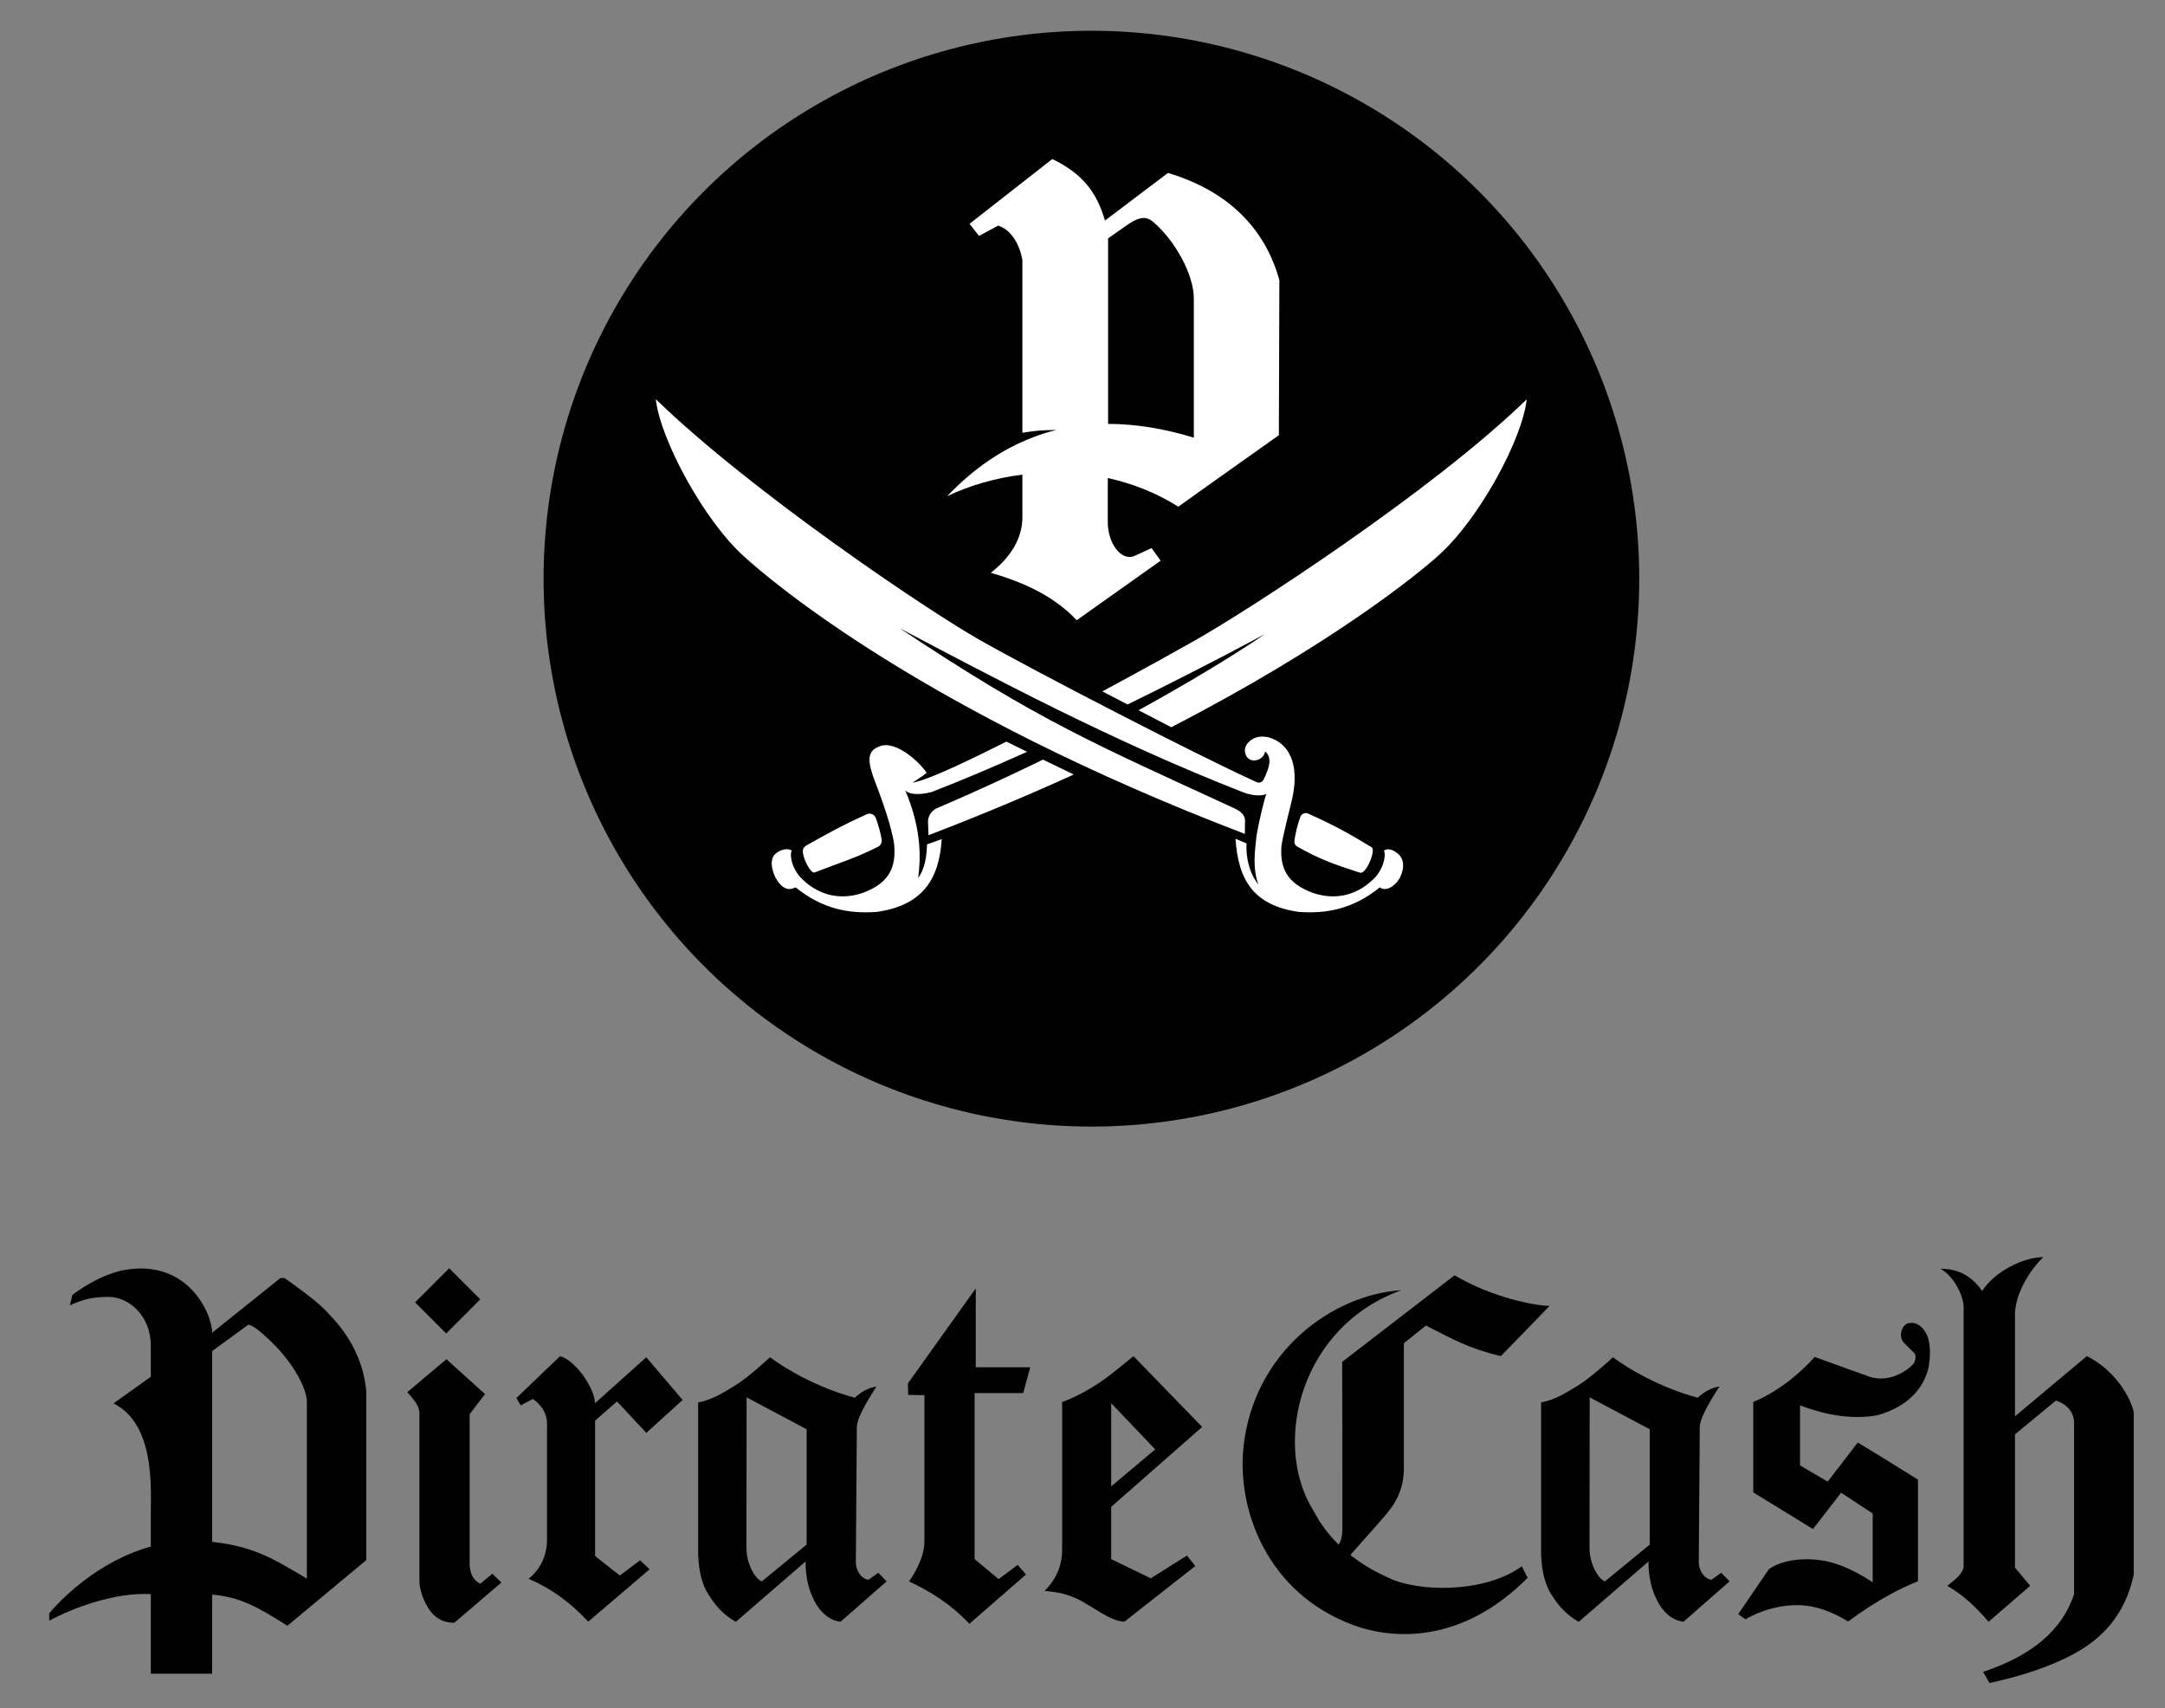 <?xml version="1.0" encoding="utf-8"?>
<!-- Generator: Adobe Illustrator 24.0.1, SVG Export Plug-In . SVG Version: 6.00 Build 0)  -->
<svg version="1.1" id="Layer_1" xmlns="http://www.w3.org/2000/svg" xmlns:xlink="http://www.w3.org/1999/xlink" x="0px" y="0px"
	 viewBox="0 0 132.35 104.42" style="enable-background:new 0 0 132.35 104.42;" xml:space="preserve">
<rect x="0" y="0" width="132.35" height="104.42" fill="#808080" stroke="none"/>
<style type="text/css">
	.st0{fill:#010101;}
	.st1{fill:#FFFFFF;}
</style>
<g>
	<g>
		<g>
			<g>
				<path class="st0" d="M82.06,93.49c0,0.3-0.06,0.83-0.37,1.09l0.59,0.77c0.94-1.08,2.57-2.85,2.84-3.29
					c0.45-0.67,0.7-1.42,0.7-2.26v-7.7l1.35-1.08c1.68,0.86,2.64,1.41,4.58,1.87l2.98-3.07c-0.87-0.01-3.47-0.49-5.81-1.87
					l-6.87,5.29C82.06,83.24,82.06,93.11,82.06,93.49z"/>
				<path class="st0" d="M93.03,95.74c-2.4,1.72-6.51,1.53-8.16,0.69c-2.87-1.25-4-3.15-4.24-3.5l-0.46-0.8
					c-2.35-4.03-0.64-11.07,5.5-13.27c-4.18,0.26-9.05,3.74-9.66,9.64c-0.4,4.17,1.76,9.27,7.22,11c2.69,0.79,6.51,0.6,10.16-3.06
					C93.39,96.45,93.17,96,93.03,95.74z"/>
			</g>
			<path class="st0" d="M27.29,83.08l2.36,2.13l-0.94,1.23v9.09c0,0.82,0.37,1.14,0.65,1.27l0.74-0.61l0.55,0.54l-2.88,2.46
				c-0.52,0-0.95-0.17-1.29-0.52c-0.5-0.5-0.84-1.46-0.84-2V86.38c0-0.51-0.47-0.96-0.74-1.29L27.29,83.08z"/>
			<path class="st0" d="M34.24,82.89c1.01,0.3,2.13,2.03,2.13,2.88l3.14-2.81l2.22,2.61l-2.22,2.01l-1.79-1.92l-1.34,1.17v8.28
				l1.51,1.19l1.24-0.93l0.58,0.55l-3.75,3.2c-1.1-1.19-2.32-2.06-3.65-2.62c0.39-0.3,1.13-1.07,1.13-2.39c0,0,0-6.27,0-7.11
				s-0.68-1.38-0.87-1.49l-0.74,0.39l-0.26-0.45L34.24,82.89z"/>
			<path class="st0" d="M59.65,78.75v4.82h3.33l-0.43,1.58h-2.97v10.15l1.47,1.22l1.16-0.87l0.51,0.59l-3.46,3.01
				c-1.15-1.22-2.43-2-3.69-2.59c0.28-0.39,0.94-1.44,0.94-2.42v-8.96l-0.99-0.02l-0.02-0.7L59.65,78.75z"/>
			<path class="st0" d="M69.29,82.89l4.2,4.33l-5.56,4.88v3.2l2.42,1.17l2.21-1.39l0.51,0.64l-4.33,3.4c-0.87,0-2.05-1.02-2.97-1.43
				c-0.93-0.41-1.58-0.4-1.91-0.45c0.71-0.71,1.07-1.55,1.07-2.52V85.7c0.75-0.28,1.52-0.68,2.3-1.2
				C67.87,84.08,69.29,82.89,69.29,82.89z M67.93,85.77v5.08l2.69-2.26L67.93,85.77z"/>
			<path class="st0" d="M127.57,82.89l-4.39,3.68v-6.33c0.06-1.38,1.13-2.86,1.74-3.4c-1.21,0-2.97,0.86-3.75,2.07
				c-0.6-0.86-1.36-1.36-2.55-1.36c0.85,0.46,1.42,1.69,1.42,2.34v15.84c0,0.4-0.5,0.82-1,1.2c0.93,0.53,1.76,1.29,2.52,2.2
				l2.55-2.2l-0.93-1.11v-8.15l2.5-2.06c0.6,0.17,1.11,0.67,1.11,1.33c0,0.66,0,10.5,0,10.5c-0.71,2.18-2.57,3.76-5.56,4.75
				l0.39,0.68c1.85-0.39,4.16-1.1,5.78-2.15c1.62-1.05,2.63-2.54,3.04-4.48v-9.96C130.09,85,129,83.59,127.57,82.89z"/>
			
				<rect x="26.02" y="78.05" transform="matrix(0.707 0.707 -0.707 0.707 64.244 3.941)" class="st0" width="2.69" height="2.95"/>
			<path class="st0" d="M114.74,86.51c2.05-0.56,2.9-1.81,3.16-2.94c0.11-0.71,0.11-1.21-0.01-1.7c-0.02-0.17-0.41-1.18-1.24-0.99
				c-0.34,0.08-0.63,0.73-0.29,1.16c0,0.02,0.52,0.51,0.65,0.65c0.13,0.13,0.11,0.39,0,0.61c-0.11,0.23-1.37,1.32-2.75,0.84
				l-3.33-1.2c0,0-1.55,1.85-3.75,2.75v5.53l3.65,2.24l1.72-2.22l1.93,1.27v4.2c-0.43-0.26-1.8-1.21-3.38-1.37
				c-2.05-0.2-2.97,0.58-2.97,0.58l-1.87,2.74l0.45,0.32c0.37-0.24,1.62-0.87,3.17-0.87c1.55,0,2.87,0.87,3.1,1
				c0.02,0,1.97-1.55,4.27-2.46v-6.21l-2.09-1.3c0,0-0.93-0.56-1.59-0.97l-1.84,2.39l-1.69-0.99V85.9
				C110.81,86.18,112.68,86.87,114.74,86.51z"/>
			<path class="st0" d="M53.69,96.13l-0.58,0.42c-0.21,0.05-0.79-0.34-0.79-1.08c0-0.35,0.06-8.26,0.06-8.26
				c0-0.67,1.11-2.31,1.2-2.46c-0.49,0.07-0.95,0.33-1.32,0.68c0,0-2.67-0.63-5.19-2.47c0,0-1.34,1.25-2.14,1.73
				c-0.8,0.49-1.43,0.88-2.25,1.03v9.44h0.01c0.04,0.98,0.28,1.76,0.58,2.24c0.48,0.77,0.94,1.29,1.71,1.73l4.27-3.69
				c0,0-0.06,1.08,0.39,2.1c0.65,1.58,1.75,1.58,1.75,1.58l2.81-2.46L53.69,96.13z M49.31,94.41l-2.74,2.25
				c-0.44-0.18-0.94-1.11-0.94-2.04l0.01-9.21l3.67,1.95V94.41z"/>
			<path class="st0" d="M105.22,96.13l-0.58,0.42c-0.21,0.05-0.79-0.34-0.79-1.08c0-0.35,0.06-8.26,0.06-8.26
				c0-0.67,1.11-2.31,1.2-2.46c-0.49,0.07-0.95,0.33-1.32,0.68c0,0-2.67-0.63-5.19-2.47c0,0-1.34,1.25-2.14,1.73
				c-0.8,0.49-1.43,0.88-2.25,1.03v9.44h0.01c0.04,0.98,0.28,1.76,0.58,2.24c0.48,0.77,0.94,1.29,1.71,1.73l4.27-3.69
				c0,0-0.06,1.08,0.39,2.1c0.65,1.58,1.75,1.58,1.75,1.58l2.81-2.46L105.22,96.13z M100.85,94.41l-2.74,2.25
				c-0.44-0.18-0.94-1.11-0.94-2.04l0.01-9.21l3.67,1.95V94.41z"/>
			<path class="st0" d="M20.38,80.61c-0.71-0.8-1.15-1.18-2.98-2.49h-0.26l-4.17,3.34c0-1.15-1.52-4.68-5.63-3.78
				c-0.93,0.24-1.9,0.72-2.91,1.46c0,0.02-0.16,0.65-0.16,0.65c0.8-0.37,1.37-0.52,2.36-0.52c1.25,0,2.59,1.15,2.59,2.98v1.9
				l-2.28,1.63c2.53,1.27,2.28,5.11,2.28,6.67v2.08c-3.28,0.91-5.56,3.3-6.21,4.08c0,0.02,0,0.45,0,0.45
				c1.56-0.84,4.12-1.75,6.21-1.62v4.86h3.75V82.58l2.14-1.56c0,0,0.09-0.35,1.45,0.97c1.42,1.36,2.2,2.92,2.2,3.7
				c0,0.77,0,10.8,0,10.8c-2.16-1.29-3.36-2.02-6.03-2.27l0.03,3.23c1.95,0.13,3.03,0.81,4.81,1.92l4.82-4.01V85.01
				C22.23,83.39,21.56,81.92,20.38,80.61z"/>
		</g>
	</g>
	<circle class="st0" cx="66.72" cy="35.37" r="33.49"/>
	<g>
		<path class="st1" d="M78.21,17.12c-0.88-3.17-3.14-5.45-6.81-6.55l-3.85,2.91c-0.51-1.73-1.35-2.85-3.22-3.76l-0.09,0.07l0,0
			l-4.97,3.89l0,0l0,0l0.58,0.74l1.17-0.63c0.84,0.26,1.34,1.25,1.48,2.1v10.56c0.83-0.13,1.18-0.16,2.09-0.17
			c-0.59,0.14-1.03,0.29-1.44,0.45c-1.94,0.74-3.68,1.95-5.25,3.6c1.33-0.64,2.91-1.11,4.6-1.32v2.6c0,1.28-0.69,2.43-1.93,3.4
			c1.59,0.46,3.72,1.26,5.24,2.89l-0.01,0.01l0.01-0.01c0,0,0.01,0,0.01,0.01l3.99-2.83v0l1.14-0.81l-0.55-0.77l-1.09,0.5
			c-0.78,0.27-1.59-0.77-1.59-2.1v-2.68c1.47,0.32,2.93,0.88,4.31,1.75l2.61-1.86l3.54-2.51L78.21,17.12z M67.74,25.91V14.57
			l1.08-0.76c0.89-0.63,1.28-0.59,1.72-0.21c1.3,1.13,2.44,3.18,2.44,4.64v8.51C71.11,26.18,69.37,25.91,67.74,25.91z"/>
		<g>
			<g>
				<path class="st1" d="M56.13,53.66c0.15-1.13,0.24-2.92-0.79-5.35c0.36,0.38,1.35,0.18,1.64,0.09c1.88-0.73,3.86-1.57,5.81-2.45
					l-1.27-0.62c-2.26,1.14-4.24,2.07-5.26,2.39c-0.2,0.06-0.36,0.1-0.48,0.12c0.41-0.27,0.64-0.41,0.87-0.61
					c-0.57-0.8-1.84-1.86-2.73-1.66c-1.06,0.3-0.9,1.02-0.26,2.65c0.21,0.54,0.87,2.38,1,3.38c0.12,1.34-0.23,2.36-1.93,2.98
					c-1.46,0.49-2.81,0.1-3.83-0.99c-0.58-0.69-0.61-1.42-0.5-1.6c-0.31-0.21-0.79,0-1.02,0.22c-0.28,0.28-0.27,0.8,0.02,1.42
					c0.42,0.73,0.8,0.82,1.24,0.61c1.63,1.31,3.21,1.62,4.94,1.5c2.8-0.39,3.83-1.97,3.99-4.45l-0.9,0.32
					C56.65,52.24,56.57,53.07,56.13,53.66z"/>
				<path class="st1" d="M49.79,53.33c1.53-0.6,2.44-0.85,3.88-1.57c0.16-0.08,0.25-0.25,0.23-0.43c-0.05-0.37-0.22-0.95-0.36-1.33
					c-0.08-0.22-0.34-0.33-0.56-0.23c-1.56,0.71-2.34,1.15-3.69,1.91c-0.13,0.07-0.22,0.21-0.21,0.36
					C49.09,52.52,49.57,53.4,49.79,53.33z"/>
				<path class="st1" d="M73.11,39.11c-1.2,0.68-3.34,1.87-5.72,3.15l1.54,0.8c4.78-2.34,8.39-4.3,8.39-4.3s-2.75,1.93-7.72,4.65
					l2,1.04c9.91-5.11,15.2-9.46,16.37-10.53c2.47-2.22,5.1-7.09,5.36-9.51C87.51,30.06,76.31,37.3,73.11,39.11z"/>
				<path class="st1" d="M56.73,50.2l0.03,0.85c3.22-1.23,6.18-2.48,8.88-3.71l-1.88-0.91c-1.95,0.95-4.08,1.94-6.39,2.93
					C56.96,49.5,56.74,49.86,56.73,50.2z"/>
			</g>
			<g>
				<path class="st1" d="M59.88,39.11c3.45,1.96,13.42,7.11,16.95,8.7c0.15,0.07,0.33,0,0.41-0.15c0.3-0.61,0.59-1.32,0.1-1.73
					c-0.08,0.52-0.85,0.79-1.15,0.28c-0.27-0.53,0.15-0.91,0.39-1.04c0.23-0.13,0.53-0.2,0.98-0.1c1.19,0.34,1.92,1.56,1.43,3.77
					c-0.09,0.41-0.63,2.46-0.66,2.95c-0.07,1.25,0.32,2.2,1.94,2.79c1.46,0.49,2.81,0.1,3.83-0.99c0.58-0.69,0.61-1.42,0.5-1.6
					c0.31-0.21,0.71,0.04,0.93,0.26c0.28,0.28,0.35,0.76,0.06,1.38c-0.42,0.73-0.99,0.82-1.24,0.61c-1.63,1.31-3.21,1.62-4.94,1.5
					c-2.8-0.39-3.72-1.98-3.88-4.47l0.67,0.28c-0.04,0.93,0.19,1.84,0.73,2.52c-0.37-1-0.22-2.02-0.12-2.96
					c0.18-1.09,0.53-2.42,0.6-2.58c-0.26,0.14-0.86,0.11-1.38-0.09C68.05,45.33,60.69,41.4,55,38.4c8.57,5.71,12.04,7.12,20.4,10.98
					c0.46,0.2,0.7,0.44,0.71,0.77l-0.01,0.82c-19.65-7.5-28.95-15.44-30.62-16.96c-2.47-2.22-5.13-7.19-5.39-9.61
					C45.93,30.06,56.69,37.3,59.88,39.11z"/>
				<path class="st1" d="M83.84,51.78c-1.45-0.88-2.31-1.35-3.87-2.05c-0.18-0.08-0.39,0-0.47,0.18c-0.16,0.41-0.34,1.13-0.37,1.53
					c-0.01,0.13,0.07,0.25,0.18,0.31c1.33,0.75,2.15,1.05,3.76,1.57c0.06,0.02,0.14,0.04,0.2,0.01
					C83.66,53.12,84.11,51.9,83.84,51.78z"/>
			</g>
		</g>
	</g>
</g>
</svg>
